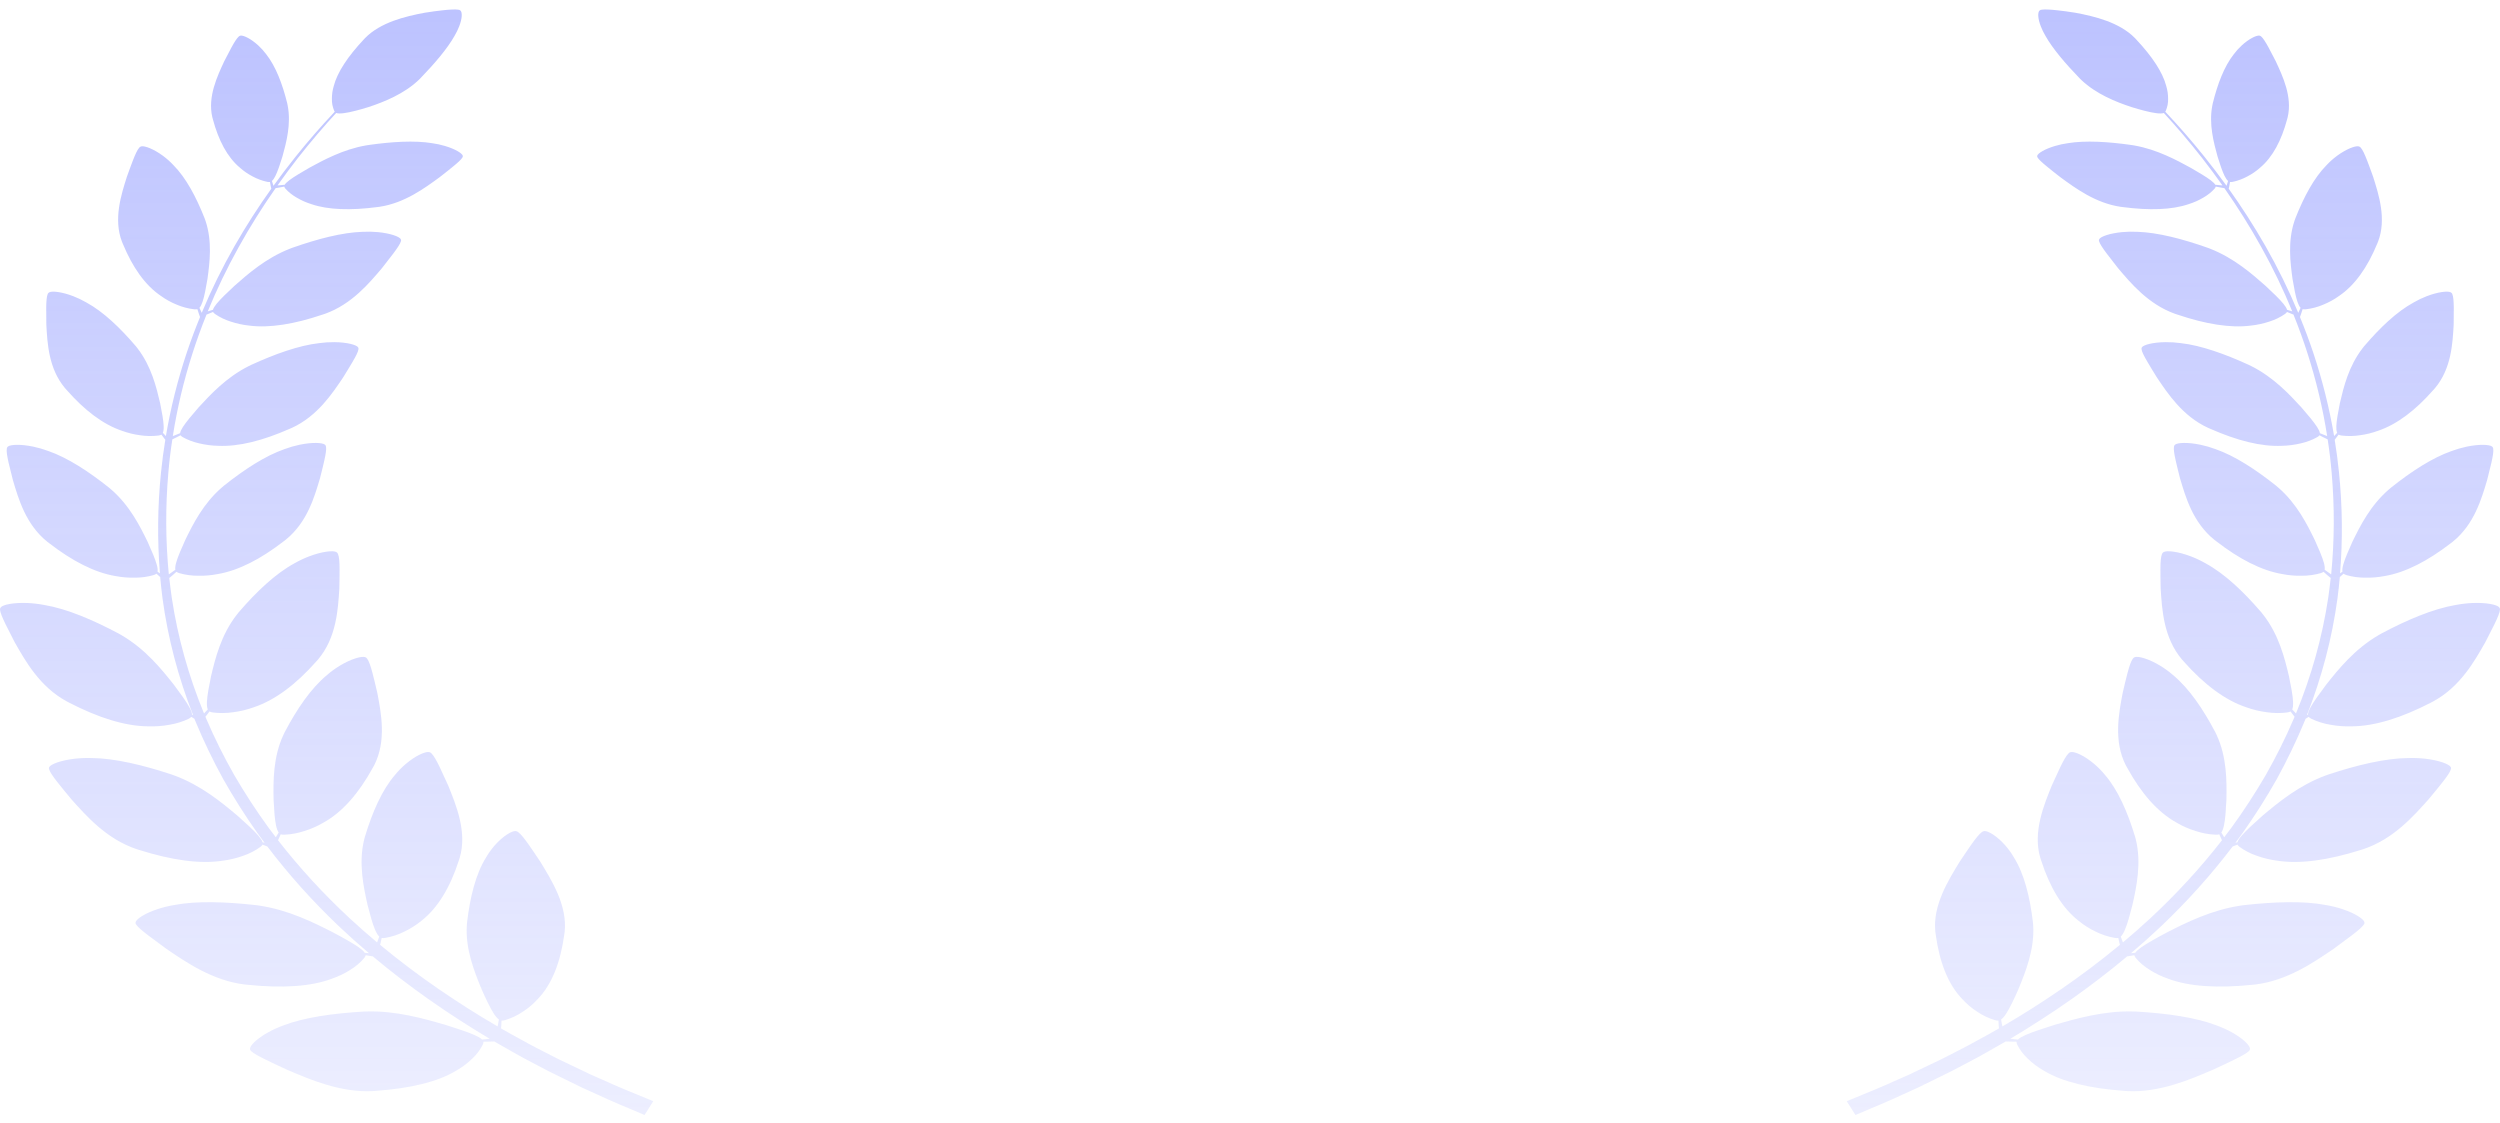 <svg width="187" height="84" viewBox="0 0 187 84" fill="none" xmlns="http://www.w3.org/2000/svg">
<path opacity="0.5" d="M140.857 81.242L142.815 80.375L145.209 79.234C146.057 78.787 147.004 78.34 147.96 77.796C148.469 77.522 148.99 77.232 149.522 76.926C149.517 76.869 149.511 76.796 149.503 76.711C149.491 76.606 149.493 76.478 149.486 76.344C149.394 76.344 149.303 76.331 149.217 76.305C148.737 76.158 148.291 75.947 147.898 75.679C147.479 75.408 147.106 75.092 146.788 74.742C145.711 73.633 145.074 71.963 144.795 69.921C144.784 69.853 144.774 69.786 144.765 69.718C144.547 67.736 145.74 65.84 146.581 64.463C146.914 63.965 147.201 63.535 147.449 63.184C147.782 62.713 148.04 62.388 148.236 62.246C148.287 62.199 148.359 62.169 148.436 62.161C148.731 62.147 149.387 62.545 150.003 63.244C150.249 63.528 150.465 63.829 150.646 64.143C151.421 65.386 151.843 67.127 152.064 68.994C152.071 69.065 152.077 69.135 152.081 69.206C152.2 70.996 151.505 72.71 150.976 73.997C150.808 74.37 150.662 74.707 150.511 75.001C150.197 75.637 149.938 76.077 149.684 76.257C149.684 76.282 149.692 76.306 149.695 76.33C149.718 76.46 149.733 76.58 149.76 76.685C149.768 76.717 149.774 76.747 149.78 76.776C151.203 75.95 152.692 75.014 154.217 73.962C155.655 72.973 157.12 71.876 158.571 70.672C158.559 70.628 158.546 70.578 158.53 70.521C158.5 70.419 158.479 70.292 158.449 70.161C158.359 70.172 158.266 70.169 158.177 70.153C157.676 70.064 157.197 69.906 156.76 69.688C156.3 69.468 155.877 69.201 155.501 68.892C154.242 67.921 153.315 66.342 152.676 64.354C152.654 64.288 152.632 64.222 152.611 64.155C152.044 62.221 152.89 60.205 153.481 58.744C153.722 58.213 153.93 57.753 154.11 57.38C154.355 56.874 154.554 56.528 154.723 56.357C154.766 56.305 154.831 56.268 154.906 56.254C155.196 56.205 155.915 56.522 156.648 57.143C156.942 57.394 157.209 57.665 157.445 57.954C158.431 59.094 159.155 60.767 159.705 62.59C159.724 62.659 159.743 62.728 159.76 62.796C160.192 64.553 159.809 66.332 159.512 67.667C159.407 68.056 159.32 68.407 159.23 68.715C159.035 69.38 158.852 69.846 158.632 70.055L158.657 70.126C158.703 70.251 158.739 70.367 158.784 70.467C158.784 70.475 158.79 70.484 158.794 70.493C159.481 69.918 160.162 69.318 160.838 68.694C162.811 66.861 164.605 64.906 166.206 62.848L166.156 62.748C166.105 62.651 166.059 62.529 166.003 62.407C165.916 62.429 165.824 62.439 165.732 62.436C165.217 62.413 164.71 62.32 164.232 62.16C163.732 62.005 163.259 61.798 162.825 61.543C161.384 60.753 160.153 59.319 159.122 57.442C159.086 57.381 159.051 57.319 159.017 57.256C158.073 55.422 158.492 53.322 158.783 51.799C158.914 51.243 159.026 50.762 159.131 50.368C159.271 49.836 159.397 49.462 159.53 49.279C159.562 49.222 159.619 49.176 159.69 49.152C159.966 49.067 160.74 49.283 161.587 49.797C161.929 50.005 162.247 50.237 162.538 50.491C163.741 51.484 164.792 53.035 165.702 54.764C165.735 54.828 165.767 54.895 165.798 54.961C166.579 56.635 166.559 58.44 166.537 59.798C166.516 60.194 166.497 60.553 166.47 60.869C166.412 61.551 166.325 62.035 166.155 62.27C166.169 62.292 166.182 62.315 166.194 62.336C166.258 62.443 166.312 62.542 166.369 62.629C166.554 62.388 166.737 62.145 166.919 61.901C167.833 60.645 168.687 59.332 169.479 57.975C170.252 56.611 170.959 55.2 171.577 53.752C171.597 53.705 171.616 53.658 171.635 53.611L171.571 53.532C171.497 53.446 171.42 53.333 171.334 53.219C171.254 53.256 171.167 53.281 171.077 53.293C170.57 53.356 170.054 53.35 169.549 53.274C169.021 53.206 168.505 53.081 168.017 52.903C166.408 52.368 164.844 51.168 163.364 49.501C163.313 49.447 163.259 49.392 163.215 49.336C161.826 47.698 161.717 45.571 161.618 44.035C161.606 43.469 161.597 42.979 161.6 42.576C161.6 42.031 161.632 41.646 161.717 41.443C161.735 41.382 161.779 41.328 161.842 41.293C162.091 41.163 162.902 41.247 163.862 41.61C164.249 41.757 164.618 41.932 164.967 42.132C166.394 42.905 167.812 44.249 169.136 45.79C169.184 45.849 169.232 45.908 169.279 45.968C170.464 47.477 170.896 49.248 171.215 50.582C171.294 50.972 171.365 51.327 171.418 51.641C171.532 52.318 171.569 52.807 171.457 53.066L171.511 53.124C171.594 53.209 171.668 53.295 171.74 53.367C172.9 50.552 173.709 47.649 174.153 44.702C174.223 44.214 174.284 43.724 174.338 43.234L174.083 43.021C173.998 42.953 173.904 42.862 173.803 42.77C173.738 42.814 173.664 42.849 173.584 42.873C173.137 43 172.668 43.065 172.194 43.067C171.7 43.078 171.206 43.036 170.725 42.942C169.152 42.678 167.481 41.806 165.794 40.498C165.737 40.457 165.68 40.413 165.624 40.369C164.021 39.075 163.477 37.159 163.066 35.779C162.937 35.267 162.824 34.824 162.744 34.457C162.633 33.963 162.579 33.609 162.613 33.413C162.616 33.355 162.645 33.3 162.695 33.259C162.893 33.107 163.647 33.071 164.594 33.268C164.974 33.348 165.344 33.455 165.701 33.588C167.158 34.092 168.727 35.116 170.251 36.331C170.307 36.377 170.362 36.425 170.417 36.472C171.809 37.68 172.573 39.225 173.145 40.394C173.299 40.736 173.436 41.05 173.551 41.328C173.796 41.925 173.932 42.365 173.883 42.616L173.945 42.661C174.056 42.742 174.155 42.819 174.251 42.88L174.372 42.966C174.618 40.449 174.63 37.92 174.411 35.402C174.341 34.549 174.24 33.703 174.109 32.864L173.841 32.735C173.736 32.689 173.625 32.623 173.502 32.559C173.456 32.613 173.397 32.661 173.329 32.699C172.954 32.909 172.537 33.066 172.097 33.164C171.64 33.275 171.167 33.336 170.691 33.347C169.145 33.422 167.32 32.952 165.34 32.078C165.274 32.051 165.208 32.022 165.142 31.993C163.253 31.116 162.151 29.442 161.341 28.242C161.063 27.792 160.822 27.402 160.634 27.077C160.378 26.64 160.214 26.321 160.189 26.132C160.173 26.078 160.184 26.021 160.218 25.972C160.356 25.789 161.046 25.602 161.989 25.593C162.369 25.59 162.749 25.614 163.123 25.666C164.635 25.836 166.411 26.471 168.206 27.291C168.274 27.323 168.34 27.356 168.406 27.389C170.074 28.229 171.263 29.513 172.152 30.483C172.402 30.772 172.627 31.034 172.819 31.269C173.232 31.777 173.494 32.158 173.527 32.401L173.598 32.431C173.727 32.483 173.842 32.535 173.95 32.572L174.073 32.618C173.749 30.555 173.265 28.51 172.623 26.497C172.3 25.486 171.943 24.496 171.552 23.529L171.427 23.482C171.322 23.445 171.2 23.388 171.068 23.335C171.029 23.393 170.977 23.445 170.914 23.488C170.567 23.729 170.172 23.92 169.747 24.053C169.306 24.202 168.844 24.302 168.371 24.353C166.844 24.556 164.968 24.24 162.888 23.537C162.819 23.515 162.75 23.491 162.678 23.468C160.685 22.752 159.382 21.179 158.424 20.051C158.091 19.625 157.802 19.259 157.573 18.952C157.264 18.538 157.065 18.235 157.012 18.049C156.99 17.996 156.993 17.938 157.022 17.888C157.135 17.694 157.798 17.451 158.735 17.362C159.112 17.328 159.493 17.32 159.872 17.34C161.397 17.385 163.245 17.868 165.135 18.534C165.205 18.559 165.275 18.587 165.344 18.614C167.11 19.311 168.455 20.49 169.461 21.379C169.745 21.646 170.003 21.89 170.224 22.106C170.698 22.577 171.007 22.933 171.071 23.172L171.146 23.196C171.258 23.231 171.356 23.265 171.461 23.291C170.796 21.668 170.029 20.073 169.163 18.514C168.292 16.939 167.354 15.457 166.383 14.072L166.082 14.023C165.977 14.009 165.864 13.981 165.739 13.957C165.72 14.014 165.689 14.067 165.648 14.115C165.411 14.377 165.122 14.606 164.792 14.791C164.455 14.991 164.086 15.154 163.695 15.275C162.443 15.701 160.764 15.747 158.812 15.493C158.748 15.486 158.683 15.478 158.618 15.469C156.737 15.19 155.228 14.066 154.127 13.264C153.735 12.957 153.392 12.692 153.124 12.467C152.755 12.166 152.508 11.941 152.417 11.791C152.384 11.749 152.372 11.699 152.383 11.651C152.431 11.468 152.937 11.15 153.714 10.919C154.026 10.825 154.349 10.755 154.678 10.71C155.99 10.494 157.688 10.597 159.468 10.851L159.667 10.885C161.346 11.185 162.794 11.966 163.877 12.558C164.191 12.738 164.467 12.899 164.711 13.051C165.235 13.373 165.588 13.626 165.702 13.818L165.772 13.826C165.898 13.84 166.012 13.855 166.114 13.86L166.241 13.869C165.745 13.169 165.241 12.49 164.735 11.841C163.775 10.614 162.806 9.485 161.856 8.451C161.626 8.536 161.105 8.466 160.387 8.28C160.098 8.207 159.78 8.116 159.432 8.008C158.253 7.619 156.783 7.023 155.694 5.993C155.652 5.951 155.609 5.907 155.567 5.869C154.479 4.744 153.533 3.632 153.001 2.685C152.863 2.453 152.747 2.214 152.652 1.969C152.42 1.373 152.41 0.911 152.567 0.782C152.611 0.747 152.669 0.726 152.73 0.724C152.94 0.693 153.333 0.709 153.861 0.767C154.255 0.807 154.723 0.872 155.251 0.956C156.673 1.224 158.536 1.665 159.695 2.851C159.735 2.892 159.773 2.936 159.811 2.975C160.98 4.224 161.768 5.402 162.036 6.437C162.13 6.75 162.176 7.071 162.174 7.393C162.182 7.695 162.125 7.996 162.004 8.282C161.992 8.307 161.977 8.331 161.961 8.355C162.933 9.387 163.926 10.517 164.91 11.746C165.46 12.433 166.006 13.152 166.545 13.897C166.545 13.886 166.552 13.874 166.557 13.862C166.588 13.783 166.612 13.691 166.642 13.591C166.642 13.573 166.653 13.554 166.658 13.535C166.478 13.378 166.316 13.019 166.133 12.505C166.049 12.268 165.964 11.994 165.87 11.695C165.585 10.66 165.213 9.283 165.48 7.901C165.49 7.846 165.501 7.792 165.513 7.737C165.868 6.297 166.365 4.974 167.087 4.058C167.259 3.826 167.456 3.607 167.677 3.404C168.223 2.9 168.772 2.637 169 2.662C169.058 2.672 169.111 2.699 169.146 2.738C169.285 2.863 169.455 3.131 169.671 3.519C169.829 3.807 170.011 4.161 170.22 4.569C170.744 5.693 171.479 7.244 171.118 8.769C171.105 8.821 171.092 8.873 171.076 8.925C170.656 10.496 170 11.752 169.054 12.544C168.773 12.795 168.453 13.016 168.1 13.199C167.768 13.381 167.402 13.517 167.015 13.601C166.946 13.615 166.875 13.619 166.805 13.613C166.788 13.716 166.775 13.817 166.757 13.897C166.735 13.994 166.719 14.072 166.708 14.118C167.663 15.457 168.589 16.887 169.454 18.404C170.381 20.032 171.201 21.699 171.91 23.398C171.913 23.393 171.915 23.389 171.917 23.384C171.964 23.299 172.005 23.196 172.056 23.086C172.064 23.065 172.074 23.046 172.083 23.025C171.903 22.829 171.776 22.405 171.653 21.804C171.595 21.526 171.541 21.207 171.48 20.859C171.317 19.657 171.11 18.06 171.627 16.52C171.647 16.46 171.669 16.399 171.691 16.339C172.32 14.745 173.085 13.296 174.047 12.332C174.278 12.087 174.535 11.858 174.816 11.65C175.515 11.139 176.18 10.89 176.43 10.948C176.496 10.964 176.552 11 176.586 11.048C176.723 11.202 176.873 11.524 177.053 11.986C177.187 12.327 177.338 12.747 177.512 13.23C177.932 14.558 178.526 16.391 177.877 18.081C177.854 18.139 177.83 18.197 177.805 18.252C177.089 19.986 176.146 21.342 174.952 22.143C174.595 22.402 174.197 22.62 173.768 22.794C173.364 22.966 172.927 23.081 172.476 23.135C172.395 23.145 172.313 23.142 172.233 23.128C172.196 23.244 172.168 23.356 172.133 23.445C172.088 23.57 172.054 23.665 172.037 23.713C172.395 24.589 172.73 25.481 173.035 26.393C173.716 28.439 174.236 30.518 174.592 32.617C174.649 32.559 174.707 32.495 174.772 32.425L174.82 32.373C174.715 32.143 174.749 31.708 174.847 31.105C174.893 30.824 174.951 30.508 175.022 30.16C175.299 28.978 175.674 27.398 176.717 26.051C176.758 25.997 176.801 25.944 176.843 25.892C178.019 24.515 179.274 23.313 180.541 22.624C180.85 22.444 181.178 22.287 181.521 22.155C182.374 21.828 183.095 21.75 183.317 21.866C183.374 21.895 183.415 21.942 183.432 21.995C183.509 22.176 183.537 22.519 183.543 23.003C183.548 23.362 183.543 23.798 183.534 24.302C183.454 25.671 183.369 27.566 182.14 29.029C182.097 29.078 182.053 29.128 182.008 29.176C180.7 30.666 179.313 31.739 177.883 32.221C177.448 32.382 176.99 32.495 176.519 32.557C176.069 32.626 175.608 32.633 175.155 32.579C175.074 32.568 174.996 32.546 174.925 32.513C174.849 32.615 174.781 32.715 174.715 32.792C174.685 32.829 174.659 32.862 174.635 32.893C174.767 33.708 174.875 34.53 174.959 35.359C175.213 37.864 175.239 40.381 175.038 42.889L175.154 42.804L175.216 42.759C175.167 42.508 175.304 42.069 175.549 41.47C175.663 41.192 175.801 40.881 175.954 40.537C176.523 39.37 177.287 37.825 178.682 36.615C178.737 36.568 178.787 36.521 178.848 36.475C180.373 35.259 181.942 34.236 183.398 33.731C183.756 33.598 184.128 33.49 184.509 33.409C185.453 33.212 186.21 33.248 186.408 33.401C186.459 33.442 186.488 33.496 186.491 33.554C186.525 33.75 186.471 34.104 186.36 34.599C186.273 34.967 186.159 35.412 186.033 35.924C185.62 37.304 185.076 39.22 183.474 40.514C183.417 40.557 183.36 40.599 183.304 40.643C181.611 41.951 179.94 42.823 178.373 43.087C177.892 43.18 177.398 43.222 176.904 43.212C176.431 43.211 175.961 43.145 175.515 43.017C175.435 42.994 175.361 42.959 175.296 42.914C175.191 43.005 175.104 43.095 175.019 43.163C174.971 43.698 174.913 44.233 174.843 44.767C174.44 47.728 173.675 50.649 172.558 53.486L172.636 53.448C172.65 53.173 172.908 52.731 173.323 52.137C173.516 51.861 173.743 51.553 173.997 51.214C174.902 50.073 176.114 48.56 177.905 47.516C177.975 47.475 178.046 47.431 178.115 47.395C180.049 46.365 181.981 45.545 183.658 45.258C184.072 45.178 184.493 45.127 184.917 45.106C185.975 45.06 186.767 45.227 186.938 45.423C186.984 45.472 187.006 45.534 186.999 45.596C186.985 45.809 186.835 46.176 186.59 46.682C186.408 47.057 186.17 47.509 185.905 48.032C185.11 49.427 184.036 51.369 181.997 52.47C181.927 52.508 181.856 52.543 181.788 52.579C179.651 53.679 177.649 54.32 175.912 54.33C175.378 54.348 174.843 54.308 174.321 54.212C173.818 54.129 173.336 53.979 172.894 53.768C172.816 53.729 172.746 53.679 172.689 53.621C172.607 53.67 172.529 53.721 172.456 53.765C172.428 53.833 172.402 53.901 172.375 53.968C171.764 55.444 171.067 56.883 170.302 58.278C169.518 59.666 168.668 61.006 167.756 62.296C167.576 62.547 167.393 62.796 167.209 63.042L167.278 63.022L167.362 62.997C167.442 62.73 167.8 62.336 168.35 61.819C168.605 61.579 168.902 61.313 169.23 61.02C170.392 60.043 171.942 58.751 173.952 58.009C174.03 57.979 174.11 57.951 174.19 57.924C176.333 57.218 178.424 56.718 180.138 56.702C180.565 56.688 180.992 56.705 181.414 56.753C182.463 56.874 183.198 57.162 183.32 57.381C183.349 57.439 183.349 57.504 183.32 57.562C183.255 57.77 183.021 58.106 182.66 58.563C182.392 58.904 182.055 59.31 181.666 59.779C180.553 61.024 179.036 62.763 176.773 63.518C176.694 63.543 176.615 63.567 176.537 63.591C174.178 64.333 172.062 64.646 170.354 64.382C169.825 64.315 169.31 64.191 168.82 64.016C168.347 63.855 167.911 63.631 167.528 63.354C167.459 63.304 167.403 63.244 167.361 63.178C167.232 63.227 167.111 63.279 167.002 63.317C165.415 65.41 163.631 67.399 161.667 69.268C160.92 69.975 160.165 70.652 159.402 71.298L159.625 71.28L159.716 71.273C159.873 71.03 160.339 70.718 161.027 70.326C161.342 70.144 161.713 69.945 162.119 69.729C163.526 69.012 165.418 68.065 167.589 67.741L167.846 67.705C170.137 67.45 172.314 67.375 173.983 67.698C174.401 67.769 174.81 67.87 175.205 67.999C176.181 68.321 176.809 68.747 176.862 68.986C176.873 69.048 176.855 69.111 176.81 69.162C176.686 69.351 176.357 69.63 175.866 70.002C175.504 70.279 175.056 70.607 174.538 70.985C173.085 71.972 171.094 73.355 168.672 73.644C168.588 73.653 168.505 73.66 168.422 73.666C165.912 73.922 163.765 73.805 162.187 73.212C161.695 73.043 161.232 72.821 160.81 72.553C160.399 72.303 160.042 72 159.753 71.655C159.704 71.593 159.668 71.524 159.648 71.452C159.487 71.478 159.334 71.509 159.206 71.523L159.116 71.535C157.742 72.687 156.359 73.742 154.999 74.702C153.405 75.823 151.852 76.82 150.373 77.699L150.41 77.704C150.54 77.723 150.687 77.733 150.847 77.749L150.937 77.757C151.155 77.546 151.69 77.322 152.465 77.057C152.824 76.934 153.235 76.801 153.689 76.657C155.263 76.2 157.361 75.599 159.565 75.656C159.652 75.656 159.739 75.661 159.825 75.666C162.133 75.804 164.278 76.109 165.825 76.711C166.214 76.853 166.587 77.022 166.94 77.217C167.815 77.702 168.319 78.226 168.304 78.466C168.298 78.528 168.264 78.587 168.209 78.63C168.037 78.793 167.644 79.01 167.07 79.289C166.651 79.498 166.126 79.741 165.516 80.022C163.838 80.737 161.53 81.747 159.091 81.612C159.007 81.606 158.924 81.6 158.841 81.593C156.323 81.409 154.253 80.927 152.861 80.076C152.423 79.825 152.028 79.529 151.685 79.195C151.349 78.88 151.079 78.523 150.887 78.137C150.854 78.067 150.836 77.993 150.835 77.919C150.67 77.919 150.511 77.919 150.382 77.913L150.033 77.9C149.577 78.166 149.126 78.423 148.685 78.667C147.72 79.23 146.765 79.69 145.909 80.155L143.491 81.34L141.497 82.248C140.917 82.511 140.42 82.707 140.019 82.881L138.786 83.402L138.136 82.37L139.376 81.859C139.778 81.69 140.288 81.494 140.857 81.242Z" fill="url(#paint0_linear_266_20375)"/>
<path opacity="0.5" d="M46.143 81.242L44.185 80.375L41.791 79.234C40.943 78.787 39.996 78.34 39.04 77.796C38.531 77.522 38.01 77.232 37.478 76.926C37.483 76.869 37.489 76.796 37.497 76.711C37.509 76.606 37.507 76.478 37.514 76.344C37.606 76.344 37.697 76.331 37.783 76.305C38.263 76.158 38.709 75.947 39.102 75.679C39.521 75.408 39.894 75.092 40.212 74.742C41.289 73.633 41.926 71.963 42.205 69.921C42.216 69.853 42.226 69.786 42.235 69.718C42.453 67.736 41.26 65.84 40.419 64.463C40.086 63.965 39.799 63.535 39.551 63.184C39.218 62.713 38.96 62.388 38.764 62.246C38.713 62.199 38.641 62.169 38.564 62.161C38.269 62.147 37.613 62.545 36.997 63.244C36.751 63.528 36.535 63.829 36.354 64.143C35.579 65.386 35.157 67.127 34.936 68.994C34.929 69.065 34.923 69.135 34.919 69.206C34.8 70.996 35.495 72.71 36.024 73.997C36.192 74.37 36.339 74.707 36.489 75.001C36.803 75.637 37.062 76.077 37.316 76.257C37.316 76.282 37.308 76.306 37.305 76.33C37.282 76.46 37.267 76.58 37.24 76.685C37.232 76.717 37.226 76.747 37.22 76.776C35.797 75.95 34.309 75.014 32.783 73.962C31.345 72.973 29.88 71.876 28.429 70.672C28.441 70.628 28.454 70.578 28.47 70.521C28.5 70.419 28.521 70.292 28.551 70.161C28.642 70.172 28.734 70.169 28.823 70.153C29.324 70.064 29.803 69.906 30.24 69.688C30.7 69.468 31.123 69.201 31.499 68.892C32.758 67.921 33.685 66.342 34.324 64.354C34.346 64.288 34.368 64.222 34.389 64.155C34.956 62.221 34.11 60.205 33.52 58.744C33.278 58.213 33.07 57.753 32.89 57.38C32.646 56.874 32.446 56.528 32.277 56.357C32.234 56.305 32.169 56.268 32.094 56.254C31.804 56.205 31.085 56.522 30.352 57.143C30.058 57.394 29.791 57.665 29.555 57.954C28.569 59.094 27.845 60.767 27.295 62.59C27.276 62.659 27.257 62.728 27.24 62.796C26.808 64.553 27.191 66.332 27.488 67.667C27.593 68.056 27.68 68.407 27.77 68.715C27.965 69.38 28.148 69.846 28.368 70.055L28.343 70.126C28.297 70.251 28.261 70.367 28.216 70.467C28.216 70.475 28.21 70.484 28.206 70.493C27.519 69.918 26.838 69.318 26.162 68.694C24.189 66.861 22.395 64.906 20.794 62.848L20.844 62.748C20.895 62.651 20.941 62.529 20.997 62.407C21.084 62.429 21.176 62.439 21.268 62.436C21.783 62.413 22.29 62.32 22.768 62.16C23.268 62.005 23.741 61.798 24.175 61.543C25.616 60.753 26.847 59.319 27.878 57.442C27.914 57.381 27.95 57.319 27.983 57.256C28.927 55.422 28.508 53.322 28.217 51.799C28.086 51.243 27.974 50.762 27.869 50.368C27.729 49.836 27.603 49.462 27.47 49.279C27.438 49.222 27.381 49.176 27.31 49.152C27.034 49.067 26.26 49.283 25.413 49.797C25.071 50.005 24.753 50.237 24.462 50.491C23.259 51.484 22.208 53.035 21.298 54.764C21.265 54.828 21.233 54.895 21.203 54.961C20.421 56.635 20.441 58.44 20.463 59.798C20.484 60.194 20.503 60.552 20.53 60.869C20.588 61.551 20.675 62.035 20.845 62.27C20.831 62.292 20.818 62.315 20.806 62.336C20.742 62.443 20.689 62.542 20.631 62.629C20.446 62.388 20.263 62.145 20.081 61.901C19.167 60.645 18.313 59.332 17.521 57.975C16.748 56.611 16.041 55.2 15.423 53.752C15.403 53.705 15.384 53.658 15.365 53.611L15.429 53.532C15.504 53.446 15.58 53.333 15.666 53.219C15.746 53.256 15.833 53.281 15.923 53.293C16.43 53.356 16.946 53.35 17.451 53.274C17.979 53.206 18.495 53.081 18.983 52.903C20.592 52.368 22.156 51.168 23.637 49.501C23.687 49.447 23.741 49.392 23.785 49.336C25.174 47.698 25.283 45.571 25.382 44.035C25.394 43.469 25.403 42.979 25.4 42.576C25.4 42.031 25.368 41.646 25.283 41.443C25.265 41.382 25.221 41.328 25.158 41.293C24.909 41.163 24.098 41.247 23.138 41.61C22.752 41.757 22.382 41.932 22.033 42.132C20.607 42.905 19.188 44.249 17.864 45.79C17.816 45.849 17.768 45.908 17.721 45.968C16.536 47.477 16.104 49.248 15.785 50.582C15.706 50.972 15.635 51.327 15.582 51.641C15.468 52.318 15.431 52.807 15.543 53.066L15.489 53.124C15.406 53.209 15.332 53.295 15.26 53.367C14.1 50.552 13.291 47.649 12.847 44.702C12.777 44.214 12.716 43.724 12.662 43.234L12.917 43.021C13.002 42.953 13.096 42.862 13.197 42.77C13.262 42.814 13.336 42.849 13.416 42.873C13.863 43 14.332 43.065 14.806 43.067C15.3 43.078 15.794 43.036 16.275 42.942C17.848 42.678 19.519 41.806 21.206 40.498C21.263 40.457 21.32 40.413 21.376 40.369C22.979 39.075 23.523 37.159 23.934 35.779C24.063 35.267 24.176 34.824 24.256 34.457C24.367 33.963 24.421 33.609 24.387 33.413C24.384 33.355 24.355 33.3 24.305 33.259C24.107 33.107 23.353 33.071 22.406 33.268C22.026 33.348 21.656 33.455 21.299 33.588C19.842 34.092 18.273 35.116 16.749 36.331C16.693 36.377 16.638 36.425 16.583 36.472C15.191 37.68 14.427 39.225 13.855 40.394C13.701 40.736 13.564 41.05 13.449 41.328C13.204 41.925 13.068 42.365 13.117 42.616L13.055 42.661C12.944 42.742 12.845 42.819 12.749 42.88L12.628 42.966C12.383 40.449 12.37 37.92 12.589 35.402C12.659 34.549 12.76 33.703 12.891 32.864L13.159 32.735C13.264 32.689 13.375 32.623 13.498 32.559C13.544 32.613 13.603 32.661 13.671 32.699C14.046 32.909 14.463 33.066 14.903 33.164C15.36 33.275 15.833 33.336 16.309 33.347C17.855 33.422 19.68 32.952 21.66 32.078C21.726 32.051 21.792 32.022 21.858 31.993C23.747 31.116 24.849 29.442 25.659 28.242C25.937 27.792 26.178 27.402 26.366 27.077C26.622 26.64 26.786 26.321 26.811 26.132C26.827 26.078 26.816 26.021 26.782 25.972C26.645 25.789 25.954 25.602 25.011 25.593C24.631 25.59 24.251 25.614 23.877 25.666C22.365 25.836 20.589 26.471 18.794 27.291C18.727 27.323 18.66 27.356 18.594 27.389C16.926 28.229 15.738 29.513 14.848 30.483C14.598 30.772 14.373 31.034 14.181 31.269C13.768 31.777 13.506 32.158 13.473 32.401L13.402 32.431C13.273 32.483 13.158 32.535 13.05 32.572L12.927 32.618C13.251 30.555 13.735 28.51 14.377 26.497C14.7 25.486 15.057 24.496 15.448 23.529L15.573 23.482C15.678 23.445 15.8 23.388 15.932 23.335C15.971 23.393 16.023 23.445 16.086 23.488C16.433 23.729 16.828 23.92 17.253 24.053C17.694 24.202 18.156 24.302 18.629 24.353C20.157 24.556 22.032 24.24 24.112 23.537C24.181 23.515 24.25 23.491 24.322 23.468C26.315 22.752 27.618 21.179 28.576 20.051C28.91 19.625 29.198 19.259 29.427 18.952C29.736 18.538 29.936 18.235 29.988 18.049C30.01 17.996 30.007 17.938 29.979 17.888C29.865 17.694 29.202 17.451 28.265 17.362C27.888 17.328 27.507 17.32 27.128 17.34C25.603 17.385 23.755 17.868 21.866 18.534C21.795 18.559 21.725 18.587 21.656 18.614C19.89 19.311 18.545 20.49 17.539 21.379C17.255 21.646 16.997 21.89 16.776 22.106C16.302 22.577 15.993 22.933 15.93 23.172L15.854 23.196C15.742 23.231 15.644 23.265 15.539 23.291C16.204 21.668 16.971 20.073 17.837 18.514C18.708 16.939 19.646 15.457 20.617 14.072L20.918 14.023C21.023 14.009 21.136 13.981 21.261 13.957C21.28 14.014 21.311 14.067 21.352 14.115C21.589 14.377 21.878 14.606 22.208 14.791C22.545 14.991 22.914 15.154 23.305 15.275C24.557 15.701 26.236 15.747 28.188 15.493C28.252 15.486 28.317 15.478 28.382 15.469C30.263 15.19 31.772 14.066 32.873 13.264C33.265 12.957 33.608 12.692 33.876 12.467C34.245 12.166 34.492 11.941 34.583 11.791C34.616 11.749 34.628 11.699 34.617 11.651C34.569 11.468 34.063 11.15 33.286 10.919C32.974 10.825 32.651 10.755 32.322 10.71C31.01 10.494 29.312 10.597 27.532 10.851L27.333 10.885C25.654 11.185 24.206 11.966 23.123 12.558C22.809 12.738 22.533 12.899 22.289 13.051C21.765 13.373 21.412 13.626 21.298 13.818L21.228 13.826C21.102 13.84 20.988 13.855 20.886 13.86L20.759 13.869C21.255 13.169 21.759 12.49 22.265 11.841C23.225 10.614 24.194 9.485 25.144 8.451C25.374 8.536 25.895 8.466 26.613 8.28C26.902 8.207 27.22 8.116 27.568 8.008C28.747 7.619 30.217 7.023 31.306 5.993C31.348 5.951 31.391 5.907 31.433 5.869C32.521 4.744 33.467 3.632 33.999 2.685C34.137 2.453 34.253 2.214 34.348 1.969C34.58 1.373 34.59 0.911 34.433 0.782C34.389 0.747 34.331 0.726 34.27 0.724C34.06 0.693 33.667 0.709 33.139 0.767C32.745 0.807 32.277 0.872 31.75 0.956C30.327 1.224 28.464 1.665 27.305 2.851C27.265 2.892 27.227 2.936 27.189 2.975C26.02 4.224 25.232 5.402 24.964 6.437C24.87 6.75 24.824 7.071 24.826 7.393C24.818 7.695 24.875 7.996 24.996 8.282C25.009 8.307 25.023 8.331 25.039 8.355C24.067 9.387 23.074 10.517 22.09 11.746C21.54 12.433 20.994 13.152 20.455 13.897C20.455 13.886 20.448 13.874 20.443 13.862C20.412 13.783 20.388 13.691 20.358 13.591C20.358 13.573 20.347 13.554 20.342 13.535C20.522 13.378 20.684 13.019 20.867 12.505C20.951 12.268 21.036 11.994 21.13 11.695C21.415 10.66 21.787 9.283 21.52 7.901C21.51 7.846 21.499 7.792 21.487 7.737C21.132 6.297 20.635 4.974 19.913 4.058C19.741 3.826 19.544 3.607 19.323 3.404C18.777 2.9 18.228 2.637 18 2.662C17.942 2.672 17.889 2.699 17.854 2.738C17.715 2.863 17.545 3.131 17.329 3.519C17.171 3.807 16.989 4.161 16.78 4.569C16.256 5.693 15.521 7.244 15.882 8.769C15.895 8.821 15.908 8.873 15.924 8.925C16.344 10.496 17 11.752 17.946 12.544C18.227 12.795 18.547 13.016 18.9 13.199C19.232 13.381 19.599 13.517 19.985 13.601C20.054 13.615 20.125 13.619 20.195 13.613C20.212 13.716 20.225 13.817 20.244 13.897C20.265 13.994 20.281 14.072 20.292 14.118C19.337 15.457 18.411 16.887 17.546 18.404C16.619 20.032 15.799 21.699 15.09 23.398C15.087 23.393 15.085 23.389 15.083 23.384C15.036 23.299 14.995 23.196 14.944 23.086C14.936 23.065 14.927 23.046 14.917 23.025C15.098 22.829 15.224 22.405 15.347 21.804C15.405 21.526 15.459 21.207 15.52 20.859C15.683 19.657 15.89 18.06 15.373 16.52C15.353 16.46 15.331 16.399 15.309 16.339C14.68 14.745 13.915 13.296 12.953 12.332C12.722 12.087 12.465 11.858 12.184 11.65C11.485 11.139 10.82 10.89 10.57 10.948C10.504 10.964 10.448 11 10.414 11.048C10.277 11.202 10.127 11.524 9.947 11.986C9.813 12.327 9.662 12.747 9.488 13.23C9.068 14.558 8.474 16.391 9.123 18.081C9.146 18.139 9.17 18.197 9.195 18.252C9.912 19.986 10.854 21.342 12.048 22.143C12.405 22.402 12.803 22.62 13.232 22.794C13.636 22.966 14.073 23.081 14.524 23.135C14.605 23.145 14.687 23.142 14.767 23.128C14.804 23.244 14.832 23.356 14.867 23.445C14.912 23.57 14.946 23.665 14.963 23.713C14.605 24.589 14.27 25.481 13.965 26.393C13.284 28.439 12.764 30.518 12.409 32.617C12.351 32.559 12.293 32.495 12.228 32.425L12.18 32.373C12.285 32.143 12.251 31.708 12.154 31.105C12.107 30.824 12.049 30.508 11.978 30.16C11.701 28.978 11.326 27.398 10.283 26.051C10.242 25.997 10.199 25.944 10.157 25.892C8.981 24.515 7.726 23.313 6.459 22.624C6.15 22.444 5.822 22.287 5.479 22.155C4.626 21.828 3.905 21.75 3.683 21.866C3.626 21.895 3.585 21.942 3.568 21.995C3.491 22.176 3.463 22.519 3.457 23.003C3.452 23.362 3.457 23.798 3.466 24.302C3.546 25.671 3.631 27.566 4.86 29.029C4.903 29.078 4.947 29.128 4.992 29.176C6.3 30.666 7.687 31.739 9.117 32.221C9.552 32.382 10.01 32.495 10.481 32.557C10.931 32.626 11.392 32.633 11.845 32.579C11.926 32.568 12.004 32.546 12.075 32.513C12.152 32.615 12.219 32.715 12.285 32.792C12.315 32.829 12.341 32.862 12.366 32.893C12.233 33.708 12.125 34.53 12.041 35.359C11.787 37.864 11.761 40.381 11.962 42.889L11.846 42.804L11.784 42.759C11.832 42.508 11.696 42.069 11.451 41.47C11.337 41.192 11.199 40.881 11.046 40.537C10.477 39.37 9.713 37.825 8.318 36.615C8.263 36.568 8.213 36.521 8.152 36.475C6.627 35.259 5.058 34.236 3.602 33.731C3.244 33.598 2.872 33.49 2.491 33.409C1.547 33.212 0.79 33.248 0.592 33.401C0.541 33.442 0.512 33.496 0.509 33.554C0.475 33.75 0.529 34.104 0.64 34.599C0.727 34.967 0.841 35.412 0.968 35.924C1.38 37.304 1.924 39.22 3.526 40.514C3.583 40.557 3.64 40.599 3.696 40.643C5.389 41.951 7.06 42.823 8.627 43.087C9.108 43.18 9.602 43.222 10.096 43.212C10.569 43.211 11.039 43.145 11.485 43.017C11.565 42.994 11.639 42.959 11.704 42.914C11.809 43.005 11.896 43.095 11.982 43.163C12.029 43.698 12.088 44.233 12.157 44.767C12.56 47.728 13.325 50.649 14.442 53.486L14.364 53.448C14.351 53.173 14.092 52.731 13.677 52.137C13.484 51.861 13.257 51.553 13.003 51.214C12.098 50.073 10.886 48.56 9.095 47.516C9.025 47.475 8.954 47.431 8.885 47.395C6.951 46.365 5.019 45.545 3.342 45.258C2.928 45.178 2.507 45.127 2.083 45.106C1.025 45.06 0.233 45.227 0.062 45.423C0.016 45.472 -0.006 45.534 0.001 45.596C0.015 45.809 0.165 46.176 0.41 46.682C0.592 47.057 0.83 47.509 1.095 48.032C1.89 49.427 2.964 51.369 5.003 52.47C5.073 52.508 5.144 52.543 5.212 52.579C7.35 53.679 9.351 54.32 11.088 54.33C11.622 54.348 12.157 54.308 12.679 54.212C13.182 54.129 13.664 53.979 14.106 53.768C14.184 53.729 14.254 53.679 14.311 53.621C14.393 53.67 14.471 53.721 14.544 53.765C14.572 53.833 14.598 53.901 14.625 53.968C15.236 55.444 15.933 56.883 16.698 58.278C17.482 59.666 18.332 61.006 19.244 62.296C19.424 62.547 19.607 62.796 19.791 63.042L19.722 63.022L19.638 62.997C19.558 62.73 19.2 62.336 18.65 61.819C18.395 61.579 18.098 61.313 17.77 61.02C16.608 60.043 15.058 58.751 13.049 58.009C12.97 57.979 12.89 57.951 12.81 57.924C10.667 57.218 8.576 56.718 6.862 56.702C6.435 56.688 6.008 56.705 5.586 56.753C4.537 56.874 3.802 57.162 3.68 57.381C3.651 57.439 3.651 57.504 3.68 57.562C3.745 57.77 3.979 58.106 4.341 58.563C4.608 58.904 4.945 59.31 5.334 59.779C6.447 61.024 7.964 62.763 10.227 63.518C10.306 63.543 10.385 63.567 10.463 63.591C12.822 64.333 14.938 64.646 16.646 64.382C17.175 64.315 17.69 64.191 18.18 64.016C18.653 63.855 19.09 63.631 19.472 63.354C19.541 63.304 19.597 63.244 19.639 63.178C19.768 63.227 19.889 63.279 19.998 63.317C21.585 65.41 23.369 67.399 25.333 69.268C26.08 69.975 26.835 70.652 27.598 71.298L27.375 71.28L27.284 71.273C27.127 71.03 26.661 70.718 25.973 70.326C25.658 70.144 25.287 69.945 24.881 69.729C23.474 69.012 21.582 68.065 19.411 67.741L19.154 67.705C16.863 67.45 14.686 67.375 13.017 67.698C12.6 67.769 12.191 67.87 11.795 67.999C10.819 68.321 10.191 68.747 10.138 68.986C10.127 69.048 10.145 69.111 10.19 69.162C10.314 69.351 10.643 69.63 11.134 70.002C11.496 70.279 11.944 70.607 12.462 70.985C13.915 71.972 15.906 73.355 18.328 73.644C18.412 73.653 18.495 73.66 18.578 73.666C21.088 73.922 23.235 73.805 24.813 73.212C25.305 73.043 25.768 72.821 26.19 72.553C26.601 72.303 26.958 72 27.247 71.655C27.296 71.593 27.332 71.524 27.352 71.452C27.513 71.478 27.666 71.509 27.794 71.523L27.884 71.535C29.258 72.687 30.641 73.742 32.001 74.702C33.595 75.823 35.148 76.82 36.627 77.699L36.59 77.704C36.46 77.723 36.313 77.733 36.153 77.749L36.063 77.757C35.846 77.546 35.31 77.322 34.535 77.057C34.176 76.934 33.765 76.801 33.311 76.657C31.737 76.2 29.639 75.598 27.436 75.656C27.348 75.656 27.261 75.661 27.175 75.666C24.867 75.804 22.722 76.109 21.175 76.711C20.786 76.853 20.413 77.022 20.06 77.217C19.185 77.702 18.681 78.226 18.696 78.466C18.702 78.528 18.736 78.587 18.791 78.63C18.963 78.793 19.356 79.01 19.93 79.289C20.349 79.498 20.874 79.741 21.484 80.022C23.162 80.737 25.471 81.747 27.909 81.612C27.993 81.606 28.076 81.6 28.159 81.593C30.677 81.409 32.747 80.927 34.139 80.076C34.577 79.825 34.972 79.529 35.315 79.195C35.651 78.88 35.921 78.523 36.113 78.137C36.146 78.067 36.164 77.993 36.166 77.919C36.33 77.919 36.489 77.919 36.618 77.913L36.967 77.9C37.423 78.166 37.874 78.423 38.315 78.667C39.28 79.23 40.235 79.69 41.091 80.155L43.51 81.34L45.503 82.248C46.083 82.511 46.58 82.707 46.981 82.881L48.214 83.402L48.864 82.37L47.624 81.859C47.222 81.69 46.712 81.494 46.143 81.242Z" fill="url(#paint1_linear_266_20375)"/>
<defs>
<linearGradient id="paint0_linear_266_20375" x1="162.568" y1="0.708" x2="162.568" y2="115.76" gradientUnits="userSpaceOnUse">
<stop stop-color="#7B87FF"/>
<stop offset="1" stop-color="#7B87FF" stop-opacity="0"/>
</linearGradient>
<linearGradient id="paint1_linear_266_20375" x1="24.432" y1="0.708" x2="24.432" y2="115.76" gradientUnits="userSpaceOnUse">
<stop stop-color="#7B87FF"/>
<stop offset="1" stop-color="#7B87FF" stop-opacity="0"/>
</linearGradient>
</defs>
</svg>
